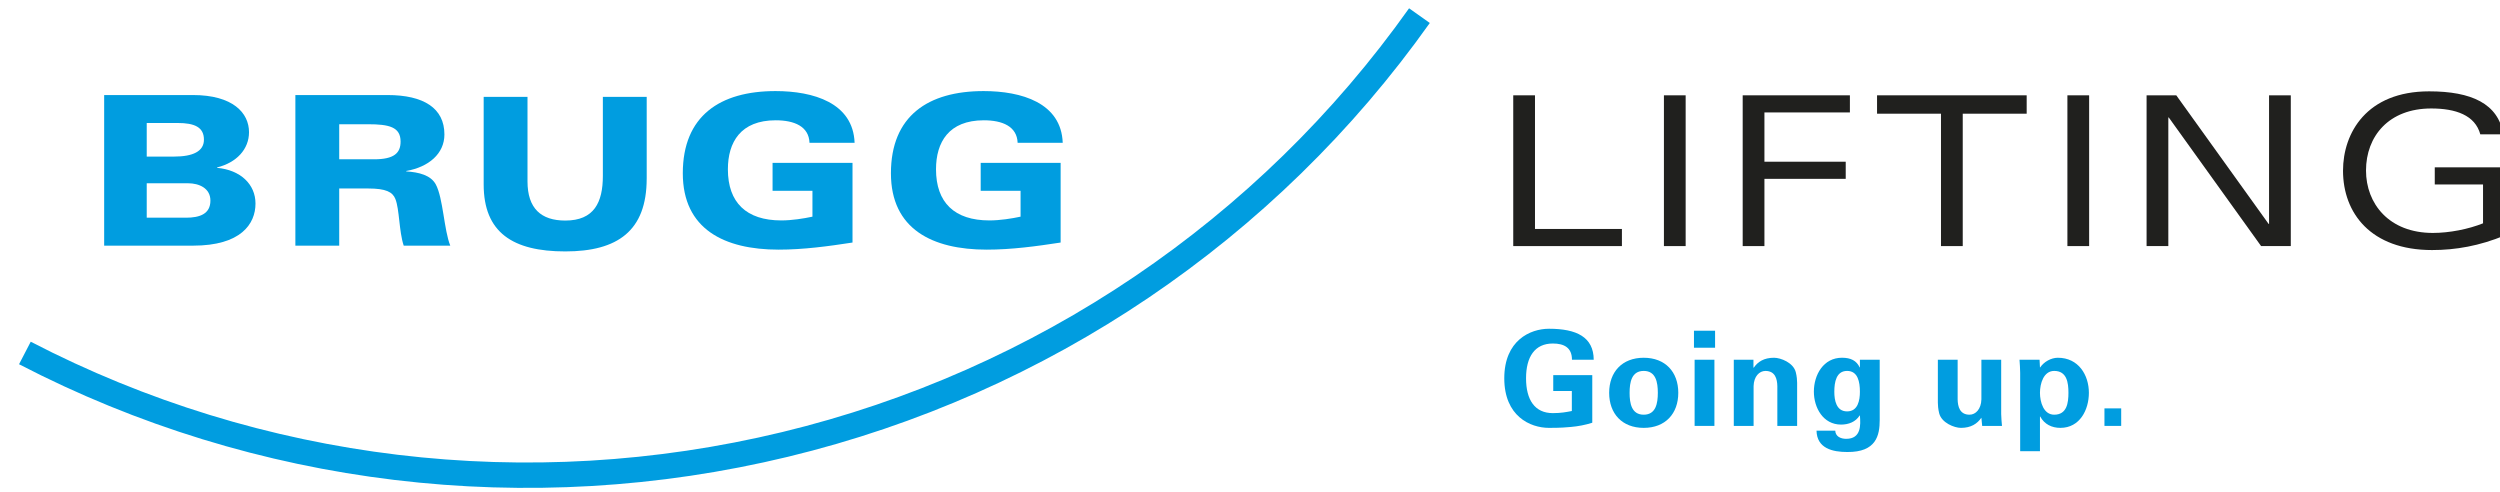 <?xml version="1.0" encoding="UTF-8" standalone="no"?>
<svg width="188px" height="37px" viewBox="0 0 188 37" version="1.1" xmlns="http://www.w3.org/2000/svg" xmlns:xlink="http://www.w3.org/1999/xlink" xmlns:sketch="http://www.bohemiancoding.com/sketch/ns">
    <!-- Generator: Sketch 3.4 (15575) - http://www.bohemiancoding.com/sketch -->
    <title>brugglifting - LOGO</title>
    <desc>Created with Sketch.</desc>
    <defs></defs>
    <g id="Board" stroke="none" stroke-width="1" fill="none" fill-rule="evenodd" sketch:type="MSPage">
        <g id="Dashboard---MENU" sketch:type="MSArtboardGroup" transform="translate(-55, -34)">
            <g id="brugglifting---LOGO" sketch:type="MSLayerGroup" transform="translate(56.317, 34.25)">
                <g id="Group" fill="#009DE0" sketch:type="MSShapeGroup">
                    <path d="M57.504,32.242 C38.412,36.858 18.343,34.446 0.994,25.447 L0.115,27.14 C17.873,36.352 38.414,38.821 57.954,34.096 C77.497,29.371 94.632,17.786 106.204,1.478 L104.645,0.374 C93.341,16.307 76.599,27.623 57.504,32.242" id="Shape"></path>
                    <path d="M9.717,16.121 L12.669,16.121 C13.705,16.121 14.506,15.839 14.506,14.835 C14.506,13.893 13.642,13.532 12.825,13.532 L9.717,13.532 L9.717,16.121 L9.717,16.121 Z M9.717,11.525 L11.774,11.525 C13.187,11.525 14.019,11.133 14.019,10.254 C14.019,9.313 13.313,8.999 12.041,8.999 L9.717,8.999 L9.717,11.525 L9.717,11.525 Z M6.516,6.897 L13.187,6.897 C16.201,6.897 17.409,8.247 17.409,9.69 C17.409,10.976 16.467,11.98 15.008,12.341 L15.008,12.372 C16.766,12.529 17.896,13.611 17.896,15.055 C17.896,16.592 16.798,18.223 13.202,18.223 L6.516,18.223 L6.516,6.897 L6.516,6.897 Z" id="Shape"></path>
                    <path d="M24.192,11.729 L26.813,11.729 C28.32,11.729 28.807,11.259 28.807,10.396 C28.807,9.298 27.943,9.093 26.358,9.093 L24.192,9.093 L24.192,11.729 L24.192,11.729 Z M20.894,6.897 L27.818,6.897 C30.549,6.897 32.103,7.885 32.103,9.862 C32.103,11.305 30.925,12.31 29.23,12.608 L29.23,12.639 C30.188,12.702 31.082,12.921 31.459,13.627 C32.009,14.663 32.071,17.047 32.543,18.223 L29.042,18.223 C28.681,17.126 28.728,15.494 28.414,14.71 C28.21,14.192 27.707,13.925 26.389,13.925 L24.192,13.925 L24.192,18.223 L20.895,18.223 L20.895,6.897 L20.894,6.897 Z" id="Shape"></path>
                    <path d="M47.314,13.183 C47.314,17.105 45.132,18.657 41.192,18.657 C37.237,18.657 35.055,17.23 35.055,13.622 L35.055,7.034 L38.351,7.034 L38.351,13.387 C38.351,15.426 39.372,16.336 41.193,16.336 C43.359,16.336 44.018,14.971 44.018,12.979 L44.018,7.034 L47.315,7.034 L47.315,13.183 L47.314,13.183 Z" id="Shape"></path>
                    <path d="M56.78,11.996 L62.792,11.996 L62.792,17.989 C60.956,18.271 59.104,18.523 57.235,18.523 C53.154,18.523 50.03,16.984 50.03,12.781 C50.03,8.467 52.824,6.599 57,6.599 C59.842,6.599 62.839,7.478 62.949,10.49 L59.558,10.49 C59.511,9.251 58.412,8.796 57.015,8.796 C54.378,8.796 53.42,10.443 53.42,12.483 C53.42,14.977 54.802,16.326 57.439,16.326 C58.224,16.326 59.119,16.185 59.779,16.043 L59.779,14.098 L56.78,14.098 L56.78,11.996 L56.78,11.996 Z" id="Shape"></path>
                    <path d="M72.431,11.996 L78.443,11.996 L78.443,17.989 C76.606,18.271 74.754,18.523 72.886,18.523 C68.805,18.523 65.681,16.984 65.681,12.781 C65.681,8.467 68.475,6.599 72.651,6.599 C75.492,6.599 78.491,7.478 78.6,10.49 L75.209,10.49 C75.162,9.251 74.063,8.796 72.666,8.796 C70.029,8.796 69.071,10.443 69.071,12.483 C69.071,14.977 70.453,16.326 73.09,16.326 C73.875,16.326 74.77,16.185 75.43,16.043 L75.43,14.098 L72.431,14.098 L72.431,11.996 L72.431,11.996 Z" id="Shape"></path>
                </g>
                <g id="Group" transform="translate(112.42, 6.162)" fill="#20201E" sketch:type="MSShapeGroup">
                    <path d="M0.06,0.756 L1.694,0.756 L1.694,10.806 L8.231,10.806 L8.231,12.094 L0.059,12.094 L0.059,0.756 L0.06,0.756 Z" id="Shape"></path>
                    <path d="M11.39,0.756 L13.024,0.756 L13.024,12.094 L11.39,12.094 L11.39,0.756 L11.39,0.756 Z" id="Shape"></path>
                    <path d="M17.313,0.756 L25.375,0.756 L25.375,2.043 L18.948,2.043 L18.948,5.749 L25.061,5.749 L25.061,7.037 L18.948,7.037 L18.948,12.094 L17.313,12.094 L17.313,0.756 L17.313,0.756 Z" id="Shape"></path>
                    <path d="M32.225,2.138 L27.417,2.138 L27.417,0.756 L38.669,0.756 L38.669,2.138 L33.861,2.138 L33.861,12.094 L32.225,12.094 L32.225,2.138 L32.225,2.138 Z" id="Shape"></path>
                    <path d="M41.732,0.756 L43.366,0.756 L43.366,12.094 L41.732,12.094 L41.732,0.756 L41.732,0.756 Z" id="Shape"></path>
                    <path d="M56.896,0.756 L58.531,0.756 L58.531,12.094 L56.298,12.094 L49.353,2.42 L49.321,2.42 L49.321,12.094 L47.686,12.094 L47.686,0.756 L49.919,0.756 L56.865,10.43 L56.896,10.43 L56.896,0.756 L56.896,0.756 Z" id="Shape"></path>
                    <path d="M69.357,6.173 L74.622,6.173 L74.622,11.293 C72.72,12.079 70.929,12.392 69.153,12.392 C64.549,12.392 62.458,9.612 62.458,6.425 C62.458,3.582 64.235,0.457 68.933,0.457 C72.123,0.457 74.135,1.384 74.512,3.692 L72.783,3.692 C72.39,2.247 70.929,1.745 69.09,1.745 C65.899,1.745 64.187,3.834 64.187,6.409 C64.187,8.906 65.916,11.105 69.216,11.105 C70.457,11.105 71.888,10.822 72.987,10.382 L72.987,7.461 L69.357,7.461 L69.357,6.173 L69.357,6.173 Z" id="Shape"></path>
                </g>
                <g id="Group" transform="translate(111.471, 24.175)" fill="#009DE0" sketch:type="MSShapeGroup">
                    <path d="M4.016,4.976 L4.016,3.786 L6.951,3.786 L6.951,7.364 C6.425,7.533 5.9,7.632 5.344,7.682 C4.998,7.711 4.64,7.751 3.698,7.751 C2.279,7.751 0.334,6.87 0.334,4.024 C0.334,1.179 2.279,0.297 3.698,0.297 C5.771,0.297 7.05,0.922 7.06,2.627 L5.424,2.627 C5.424,1.714 4.829,1.407 3.985,1.407 C2.626,1.407 1.971,2.409 1.971,4.024 C1.971,5.641 2.626,6.642 3.985,6.642 C4.6,6.642 5.007,6.562 5.414,6.483 L5.414,4.976 L4.016,4.976 L4.016,4.976 Z" id="Shape"></path>
                    <path d="M10.82,7.751 C9.192,7.751 8.221,6.681 8.221,5.115 C8.221,3.549 9.192,2.478 10.82,2.478 C12.447,2.478 13.419,3.55 13.419,5.115 C13.419,6.681 12.446,7.751 10.82,7.751 L10.82,7.751 Z M10.82,6.76 C11.732,6.76 11.881,5.908 11.881,5.114 C11.881,4.322 11.732,3.468 10.82,3.468 C9.906,3.468 9.758,4.322 9.758,5.114 C9.757,5.908 9.906,6.76 10.82,6.76 L10.82,6.76 Z" id="Shape"></path>
                    <path d="M16.186,0.445 L16.186,1.724 L14.598,1.724 L14.598,0.445 L16.186,0.445 L16.186,0.445 Z M16.136,2.627 L16.136,7.603 L14.647,7.603 L14.647,2.627 L16.136,2.627 L16.136,2.627 Z" id="Shape"></path>
                    <path d="M19.071,3.202 L19.091,3.231 C19.399,2.775 19.865,2.478 20.62,2.478 C21.116,2.478 22.078,2.844 22.256,3.568 C22.336,3.876 22.356,4.192 22.356,4.362 L22.356,7.603 L20.868,7.603 L20.868,4.61 C20.857,4.074 20.709,3.469 19.974,3.469 C19.509,3.469 19.101,3.886 19.082,4.61 L19.082,7.603 L17.593,7.603 L17.593,2.627 L19.071,2.627 L19.071,3.202 L19.071,3.202 Z" id="Shape"></path>
                    <path d="M28.566,7.157 C28.566,8.317 28.307,9.586 26.125,9.566 C25.024,9.566 23.843,9.299 23.814,7.959 L25.222,7.959 C25.242,8.405 25.64,8.575 26.046,8.575 C27.177,8.575 27.137,7.544 27.077,6.82 L27.058,6.82 C26.75,7.306 26.224,7.504 25.659,7.504 C24.309,7.504 23.615,6.234 23.615,5.025 C23.615,3.757 24.339,2.477 25.728,2.477 C26.393,2.477 26.82,2.695 27.058,3.201 L27.077,3.201 L27.077,2.626 L28.566,2.626 L28.566,7.157 L28.566,7.157 Z M26.115,6.512 C26.929,6.512 27.077,5.68 27.077,5.036 C27.077,4.301 26.929,3.468 26.115,3.468 C25.301,3.468 25.153,4.301 25.153,5.036 C25.152,5.68 25.301,6.512 26.115,6.512 L26.115,6.512 Z" id="Shape"></path>
                    <path d="M36.212,6.988 C35.895,7.444 35.429,7.751 34.675,7.751 C34.179,7.751 33.218,7.375 33.038,6.651 C32.959,6.344 32.939,6.027 32.939,5.858 L32.939,2.627 L34.427,2.627 L34.427,5.61 C34.437,6.146 34.586,6.76 35.32,6.76 C35.786,6.76 36.194,6.334 36.213,5.61 L36.213,2.627 L37.701,2.627 L37.701,6.71 C37.711,7.008 37.731,7.306 37.761,7.603 L36.272,7.603 L36.212,6.988 L36.212,6.988 Z" id="Shape"></path>
                    <path d="M40.617,3.202 L40.636,3.202 C40.914,2.784 41.449,2.478 41.966,2.478 C43.514,2.478 44.296,3.777 44.296,5.114 C44.296,6.394 43.613,7.751 42.154,7.751 C41.509,7.751 40.954,7.483 40.636,6.899 L40.617,6.899 L40.617,9.507 L39.129,9.507 L39.129,3.617 C39.129,3.291 39.099,2.954 39.079,2.627 L40.587,2.627 L40.617,3.202 L40.617,3.202 Z M41.688,6.76 C42.641,6.76 42.759,5.878 42.759,5.114 C42.759,4.351 42.641,3.468 41.688,3.468 C40.884,3.468 40.617,4.43 40.617,5.114 C40.617,5.799 40.884,6.76 41.688,6.76 L41.688,6.76 Z" id="Shape"></path>
                    <path d="M45.467,7.603 L45.467,6.285 L46.726,6.285 L46.726,7.603 L45.467,7.603 L45.467,7.603 Z" id="Shape"></path>
                </g>
            </g>
        </g>
    </g>
</svg>